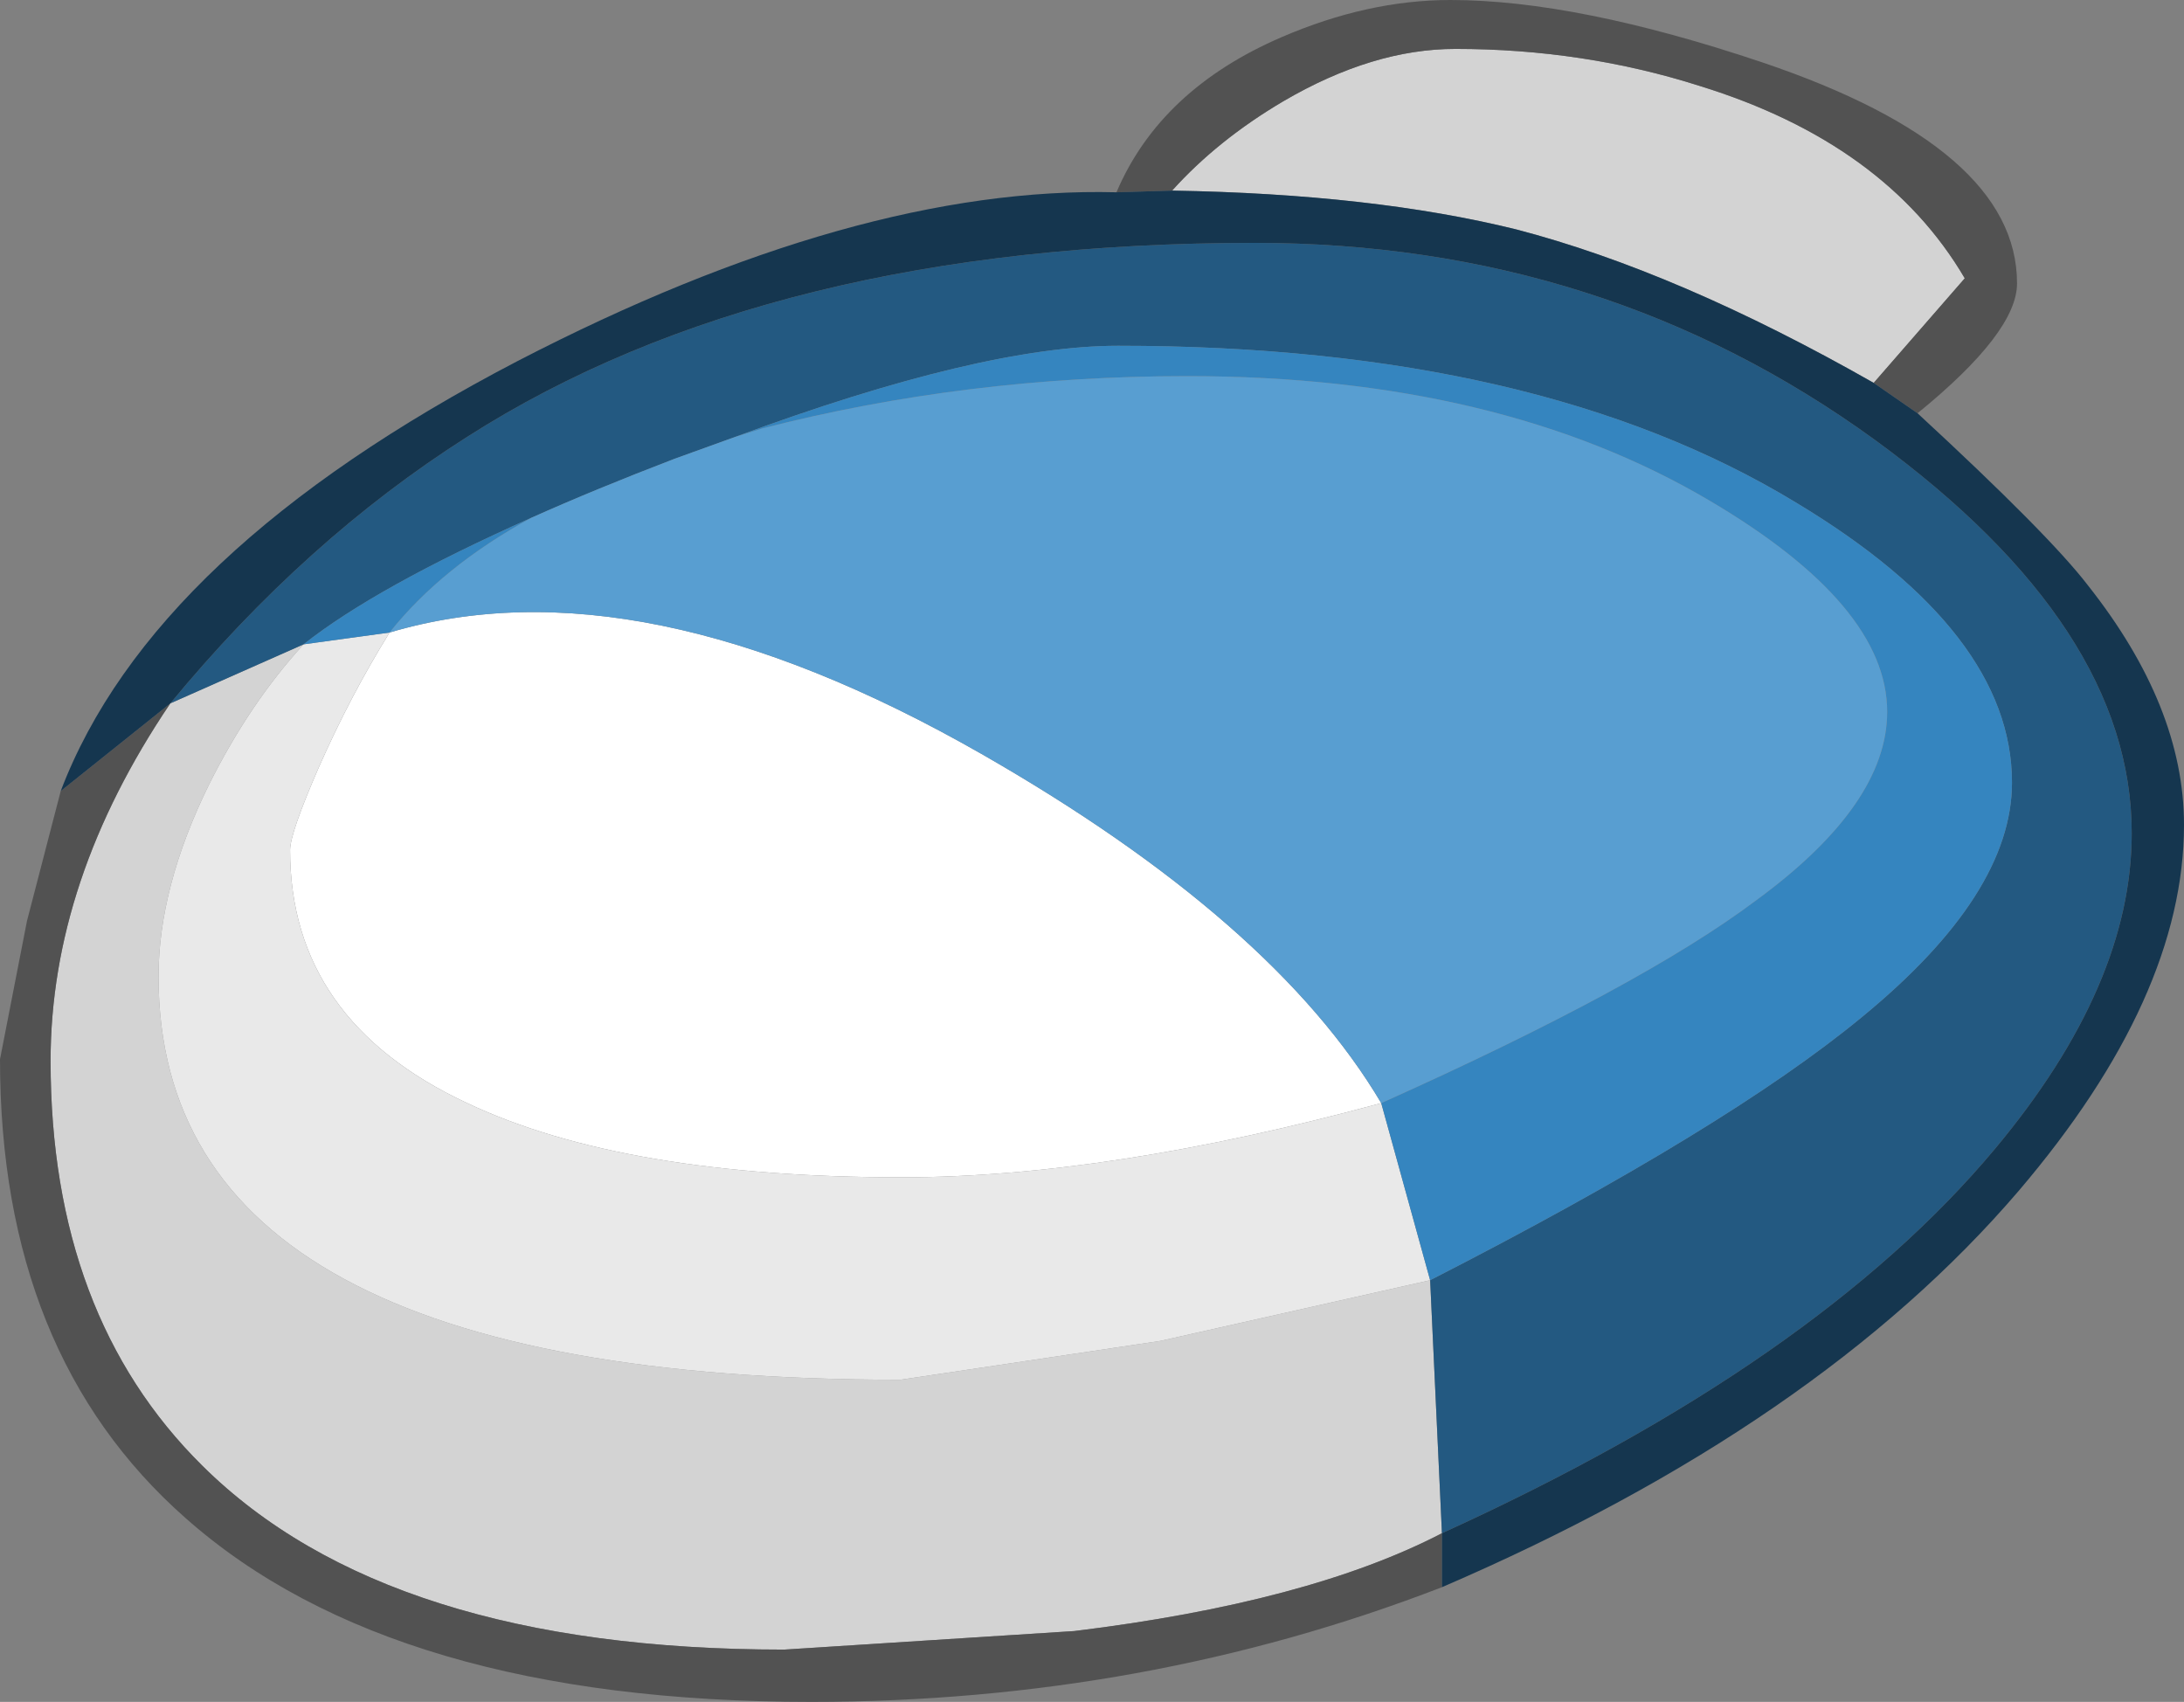 <?xml version="1.0" encoding="UTF-8" standalone="no"?>
<svg xmlns:ffdec="https://www.free-decompiler.com/flash" xmlns:xlink="http://www.w3.org/1999/xlink" ffdec:objectType="shape" height="50.45px" width="64.75px" xmlns="http://www.w3.org/2000/svg">
  <rect width="100%" height="100%" fill="#808080" stroke="none"/>
  <g transform="matrix(1.0, 0.0, 0.0, 1.0, 0.35, 6.4)">
    <path d="M11.2 12.35 Q18.6 10.15 28.75 15.95 37.4 20.9 40.6 26.3 32.5 28.5 26.4 28.5 18.15 28.5 13.5 26.3 8.25 23.85 8.25 18.8 8.25 18.3 9.1 16.35 10.05 14.2 11.2 12.35" fill="#ffffff" fill-rule="evenodd" stroke="none"/>
    <path d="M34.4 -0.75 Q35.75 -2.25 37.7 -3.4 40.35 -4.95 42.8 -4.95 46.6 -4.95 50.05 -3.85 55.55 -2.15 57.9 1.85 L55.2 4.95 Q49.4 1.65 44.6 0.4 40.35 -0.65 34.4 -0.75 M42.05 31.55 L42.4 39.05 Q38.45 41.1 31.5 41.95 L22.9 42.5 Q11.15 42.5 5.65 37.05 1.15 32.6 1.15 25.05 1.15 19.7 4.7 14.45 L8.65 12.7 Q7.05 14.45 5.85 16.85 4.35 19.9 4.35 22.55 4.35 34.5 26.35 34.5 L34.05 33.35 42.05 31.55" fill="#d3d3d3" fill-rule="evenodd" stroke="none"/>
    <path d="M34.4 -0.75 L32.75 -0.7 Q34.05 -3.75 37.65 -5.3 40.2 -6.4 42.65 -6.4 46.4 -6.4 51.9 -4.55 59.45 -2.0 59.45 2.0 59.45 3.45 56.5 5.85 L55.2 4.95 57.9 1.85 Q55.55 -2.15 50.05 -3.85 46.6 -4.95 42.8 -4.95 40.35 -4.95 37.7 -3.4 35.75 -2.25 34.4 -0.75 M1.45 17.05 L4.7 14.45 Q1.15 19.7 1.15 25.05 1.15 32.6 5.65 37.05 11.15 42.5 22.9 42.5 L31.5 41.95 Q38.45 41.1 42.4 39.05 L42.4 40.65 Q33.6 44.05 23.7 44.05 11.3 44.05 5.15 38.6 -0.35 33.75 -0.35 25.0 L0.45 20.9 1.45 17.05" fill="#525252" fill-rule="evenodd" stroke="none"/>
    <path d="M40.6 26.3 L42.05 31.55 34.05 33.35 26.35 34.5 Q4.35 34.5 4.35 22.55 4.35 19.9 5.85 16.85 7.05 14.45 8.65 12.7 L11.2 12.35 Q10.05 14.2 9.1 16.35 8.25 18.3 8.25 18.8 8.25 23.85 13.5 26.3 18.15 28.5 26.4 28.5 32.5 28.5 40.6 26.3" fill="#e9e9e9" fill-rule="evenodd" stroke="none"/>
    <path d="M4.7 14.45 Q8.7 9.6 13.5 6.55 22.5 0.8 36.85 0.8 47.2 0.8 55.25 6.65 62.85 12.2 62.85 18.3 62.85 22.8 58.8 27.65 53.5 34.0 42.4 39.05 L42.05 31.55 Q50.85 27.05 54.85 23.75 59.3 20.1 59.3 16.8 59.3 12.35 52.9 8.5 45.25 3.85 32.8 3.85 28.75 3.85 21.45 6.55 L19.65 7.2 Q17.3 8.1 15.4 8.95 10.8 11.0 8.65 12.7 L4.7 14.45" fill="#235981" fill-rule="evenodd" stroke="none"/>
    <path d="M21.45 6.55 Q28.75 3.85 32.8 3.85 45.25 3.85 52.9 8.5 59.3 12.35 59.3 16.8 59.3 20.1 54.85 23.75 50.85 27.05 42.05 31.55 L40.6 26.3 Q48.3 22.85 51.7 20.3 55.6 17.45 55.6 14.7 55.6 11.55 50.35 8.45 44.1 4.75 34.85 4.75 28.3 4.75 22.25 6.3 L21.45 6.55 M15.4 8.95 Q12.75 10.4 11.2 12.35 L8.65 12.7 Q10.8 11.0 15.4 8.95" fill="#3585bf" fill-rule="evenodd" stroke="none"/>
    <path d="M21.45 6.55 L22.25 6.3 Q28.3 4.75 34.85 4.75 44.1 4.75 50.35 8.45 55.6 11.55 55.6 14.7 55.6 17.45 51.7 20.3 48.3 22.85 40.6 26.3 37.4 20.9 28.75 15.95 18.6 10.15 11.2 12.35 12.75 10.4 15.4 8.95 17.3 8.1 19.65 7.2 L21.45 6.55" fill="#589ed1" fill-rule="evenodd" stroke="none"/>
    <path d="M32.75 -0.7 L34.4 -0.75 Q40.35 -0.65 44.6 0.4 49.4 1.65 55.2 4.95 L56.5 5.85 Q60.4 9.45 61.55 10.95 64.4 14.55 64.4 18.05 64.4 23.15 59.5 28.9 53.55 35.85 42.4 40.65 L42.4 39.05 Q53.5 34.0 58.8 27.65 62.85 22.8 62.85 18.3 62.85 12.2 55.25 6.65 47.2 0.8 36.85 0.8 22.5 0.8 13.5 6.55 8.7 9.6 4.7 14.45 L1.45 17.05 Q4.15 9.95 15.0 4.3 25.05 -0.9 32.75 -0.7" fill="#15364f" fill-rule="evenodd" stroke="none"/>
  </g>
</svg>
